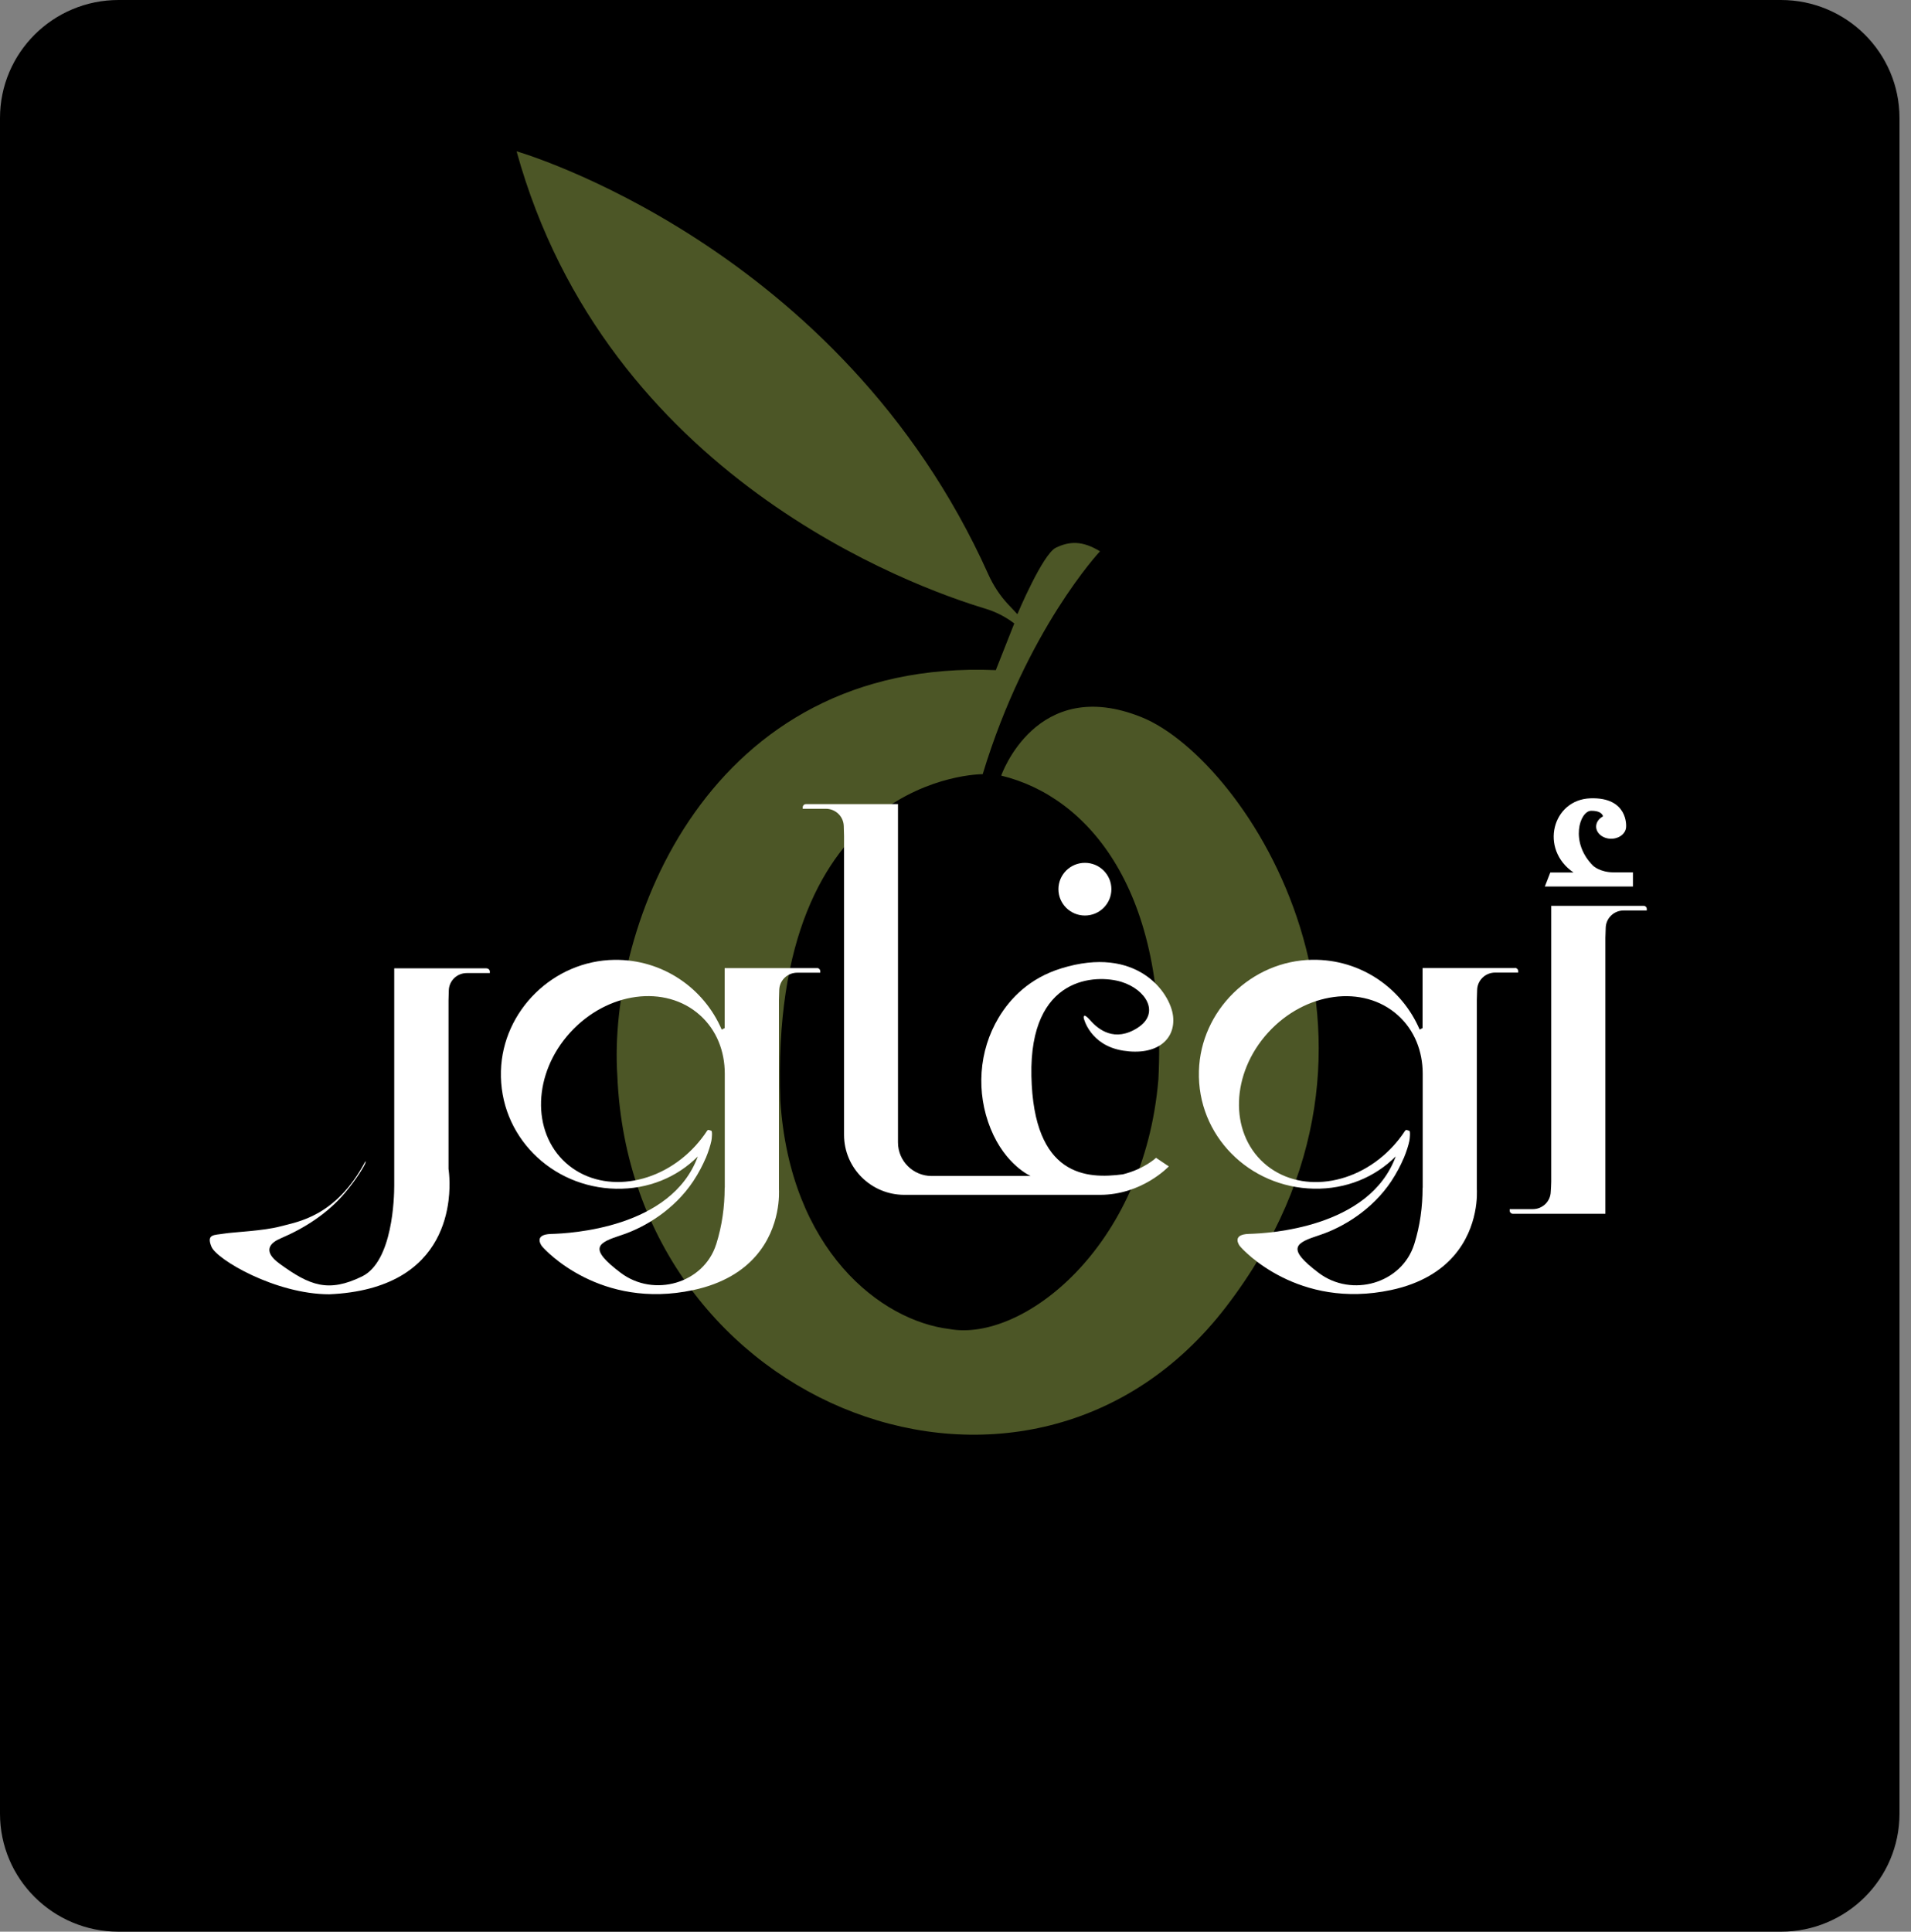 <svg width="94" height="95" viewBox="0 0 94 95" fill="none" xmlns="http://www.w3.org/2000/svg">
<rect x="0" y="0" width="94" height="95" fill="#808080" stroke="none"/>
<path d="M87.602 0H5.832C2.611 0 0 2.598 0 5.803V89.197C0 92.402 2.611 95 5.832 95H87.602C90.823 95 93.434 92.402 93.434 89.197V5.803C93.434 2.598 90.823 0 87.602 0Z" fill="black"/>
<path d="M49.249 38.144C49.249 38.144 50.964 33.186 56.145 35.268C61.326 37.35 70.406 51.132 60.3 64.281C50.687 76.79 31.062 69.368 30.367 52.923C29.875 45.578 34.799 32.362 48.983 32.957L49.891 30.661C49.461 30.332 48.977 30.086 48.459 29.931C44.916 28.863 29.833 23.439 25.41 7.442C25.41 7.442 41.321 12.008 48.612 28.242C48.854 28.778 49.175 29.28 49.579 29.711L50.044 30.206C50.044 30.206 51.285 27.248 51.942 26.934C52.599 26.62 53.227 26.576 54.108 27.113C54.108 27.113 50.492 30.966 48.338 38.074C48.338 38.074 37.814 38.015 38.383 54.129C38.86 61.486 43.325 64.958 46.714 65.363C50.283 66.008 56.28 61.386 56.979 53.096C57.456 43.874 53.59 39.194 49.246 38.144H49.249Z" fill="#4C5626"/>
<path d="M74.52 47.609H69.975V50.559L69.831 50.633C68.959 48.595 66.928 47.169 64.553 47.202C61.559 47.243 59.059 49.694 58.974 52.668C58.88 55.849 61.447 58.395 64.626 58.459C66.224 58.491 67.647 57.887 68.655 56.87C67.361 60.406 62.351 60.658 61.444 60.682C60.53 60.705 60.984 61.277 60.984 61.277C61.152 61.497 63.86 64.415 68.422 63.444C69.171 63.286 69.79 63.042 70.299 62.749C72.312 61.594 72.613 59.647 72.645 58.843C72.654 58.62 72.645 58.486 72.645 58.486V49.178L72.66 48.68C72.675 48.205 73.067 47.832 73.541 47.832H74.679V47.762C74.679 47.674 74.608 47.603 74.52 47.603V47.609ZM69.975 58.418C69.975 59.35 69.849 60.283 69.569 61.177C69.563 61.186 69.563 61.192 69.56 61.201C68.95 63.121 66.498 63.828 64.868 62.602C63.238 61.371 63.725 61.13 64.906 60.743C66.085 60.356 67.514 59.477 68.434 58.096C68.705 57.685 68.903 57.298 69.044 56.964C69.044 56.964 69.044 56.958 69.05 56.958C69.191 56.618 69.28 56.324 69.327 56.104C69.35 55.978 69.383 55.629 69.321 55.612C69.247 55.603 69.171 55.527 69.109 55.62C68.944 55.873 68.758 56.11 68.552 56.339C66.731 58.348 63.872 58.726 62.163 57.192C60.459 55.659 60.551 52.788 62.375 50.785C64.196 48.782 67.058 48.398 68.764 49.932C69.58 50.665 69.981 51.703 69.981 52.808V58.418H69.975Z" fill="white"/>
<path d="M40.189 47.612H38.315H35.645V50.562L35.5 50.635C34.628 48.6 32.595 47.175 30.219 47.205C27.231 47.246 24.726 49.694 24.64 52.668C24.549 55.855 27.116 58.397 30.296 58.462C31.893 58.494 33.317 57.89 34.325 56.873C33.031 60.409 28.021 60.661 27.113 60.685C26.199 60.708 26.653 61.28 26.653 61.28C26.821 61.5 29.53 64.418 34.092 63.447C34.84 63.289 35.459 63.045 35.969 62.752C37.982 61.597 38.282 59.65 38.315 58.846C38.324 58.623 38.315 58.488 38.315 58.488V49.181L38.33 48.685C38.344 48.21 38.736 47.838 39.211 47.838H40.348V47.768C40.348 47.68 40.278 47.609 40.189 47.609V47.612ZM35.645 58.415C35.645 59.35 35.515 60.283 35.235 61.174C35.235 61.183 35.229 61.192 35.226 61.198C34.616 63.118 32.164 63.825 30.535 62.599C28.905 61.368 29.391 61.127 30.573 60.74C31.752 60.353 33.181 59.474 34.1 58.092C34.372 57.682 34.569 57.295 34.711 56.961C34.711 56.961 34.711 56.955 34.717 56.955C34.858 56.614 34.946 56.321 34.993 56.101C35.017 55.975 35.047 55.623 34.985 55.609C34.911 55.597 34.837 55.524 34.778 55.617C34.613 55.87 34.428 56.107 34.221 56.336C32.4 58.345 29.541 58.723 27.832 57.189C26.129 55.656 26.22 52.785 28.044 50.782C29.866 48.779 32.727 48.395 34.434 49.929C35.25 50.662 35.651 51.7 35.651 52.805V58.412L35.645 58.415Z" fill="white"/>
<path d="M55.959 50.548C54.83 51.27 54.029 50.636 53.634 50.184C53.239 49.733 53.31 50.079 53.31 50.079C53.31 50.079 53.613 51.413 55.249 51.671C56.884 51.929 57.839 51.135 57.701 49.965C57.562 48.795 55.906 46.475 52.199 47.625C50.654 48.103 49.705 49.076 49.122 50.047C48.135 51.692 48.008 53.733 48.727 55.507C49.455 57.304 50.696 57.835 50.696 57.835H45.83C44.913 57.835 44.171 57.096 44.171 56.184V39.546H39.644C39.556 39.546 39.485 39.616 39.485 39.704V39.775H40.622C41.097 39.775 41.489 40.147 41.504 40.622L41.518 41.121V55.812C41.518 57.439 42.844 58.762 44.483 58.762H54.111C56.183 58.762 57.492 57.363 57.492 57.363L56.864 56.941C56.864 56.941 56.286 57.492 55.234 57.753C53.454 57.99 50.84 57.873 50.734 52.92C50.628 47.968 53.94 47.915 55.157 48.287C56.375 48.66 57.085 49.827 55.956 50.548H55.959Z" fill="white"/>
<path d="M53.366 45.026C54.085 45.026 54.668 44.445 54.668 43.73C54.668 43.014 54.085 42.434 53.366 42.434C52.647 42.434 52.063 43.014 52.063 43.73C52.063 44.445 52.647 45.026 53.366 45.026Z" fill="white"/>
<path d="M23.936 47.621H22.062H19.392V58.304C19.392 58.881 19.321 62.022 17.818 62.77C16.156 63.585 15.236 63.23 13.757 62.151C12.873 61.509 13.312 61.113 13.807 60.902C15.009 60.389 16.12 59.667 16.963 58.673C17.576 57.946 17.918 57.336 17.956 57.239C18.03 57.049 17.956 57.142 17.956 57.142C16.515 59.837 14.644 60.084 13.798 60.312C12.949 60.541 11.479 60.591 11.01 60.67C10.542 60.749 10.138 60.679 10.4 61.312C10.657 61.946 13.565 63.652 16.2 63.652C17.703 63.588 18.829 63.251 19.672 62.773C21.375 61.802 21.914 60.227 22.062 59.048C22.174 58.154 22.062 57.489 22.062 57.489V49.202L22.076 48.703C22.091 48.228 22.483 47.856 22.958 47.856H24.095V47.785C24.095 47.697 24.024 47.627 23.936 47.627V47.621Z" fill="white"/>
<path d="M80.847 44.548H76.303V58.119L76.294 58.371L76.279 58.617C76.264 59.092 75.872 59.465 75.398 59.465H74.26V59.535C74.26 59.623 74.331 59.694 74.419 59.694H78.967V46.123L78.984 45.624C78.999 45.149 79.391 44.777 79.866 44.777H81.003V44.706C81.003 44.618 80.933 44.548 80.844 44.548H80.847Z" fill="white"/>
<path d="M80.323 42.903H79.385C78.699 42.903 78.366 42.58 78.366 42.58C77.199 41.425 77.706 39.877 78.268 39.874C78.831 39.871 78.849 40.149 78.849 40.149C78.649 40.258 78.513 40.44 78.513 40.651C78.513 40.979 78.843 41.249 79.25 41.249C79.656 41.249 79.987 40.982 79.987 40.651C79.987 40.651 80.102 39.196 78.23 39.261C76.356 39.325 75.716 41.762 77.399 42.909H76.258L75.99 43.598H80.323V42.909V42.903Z" fill="white"/>
</svg>
